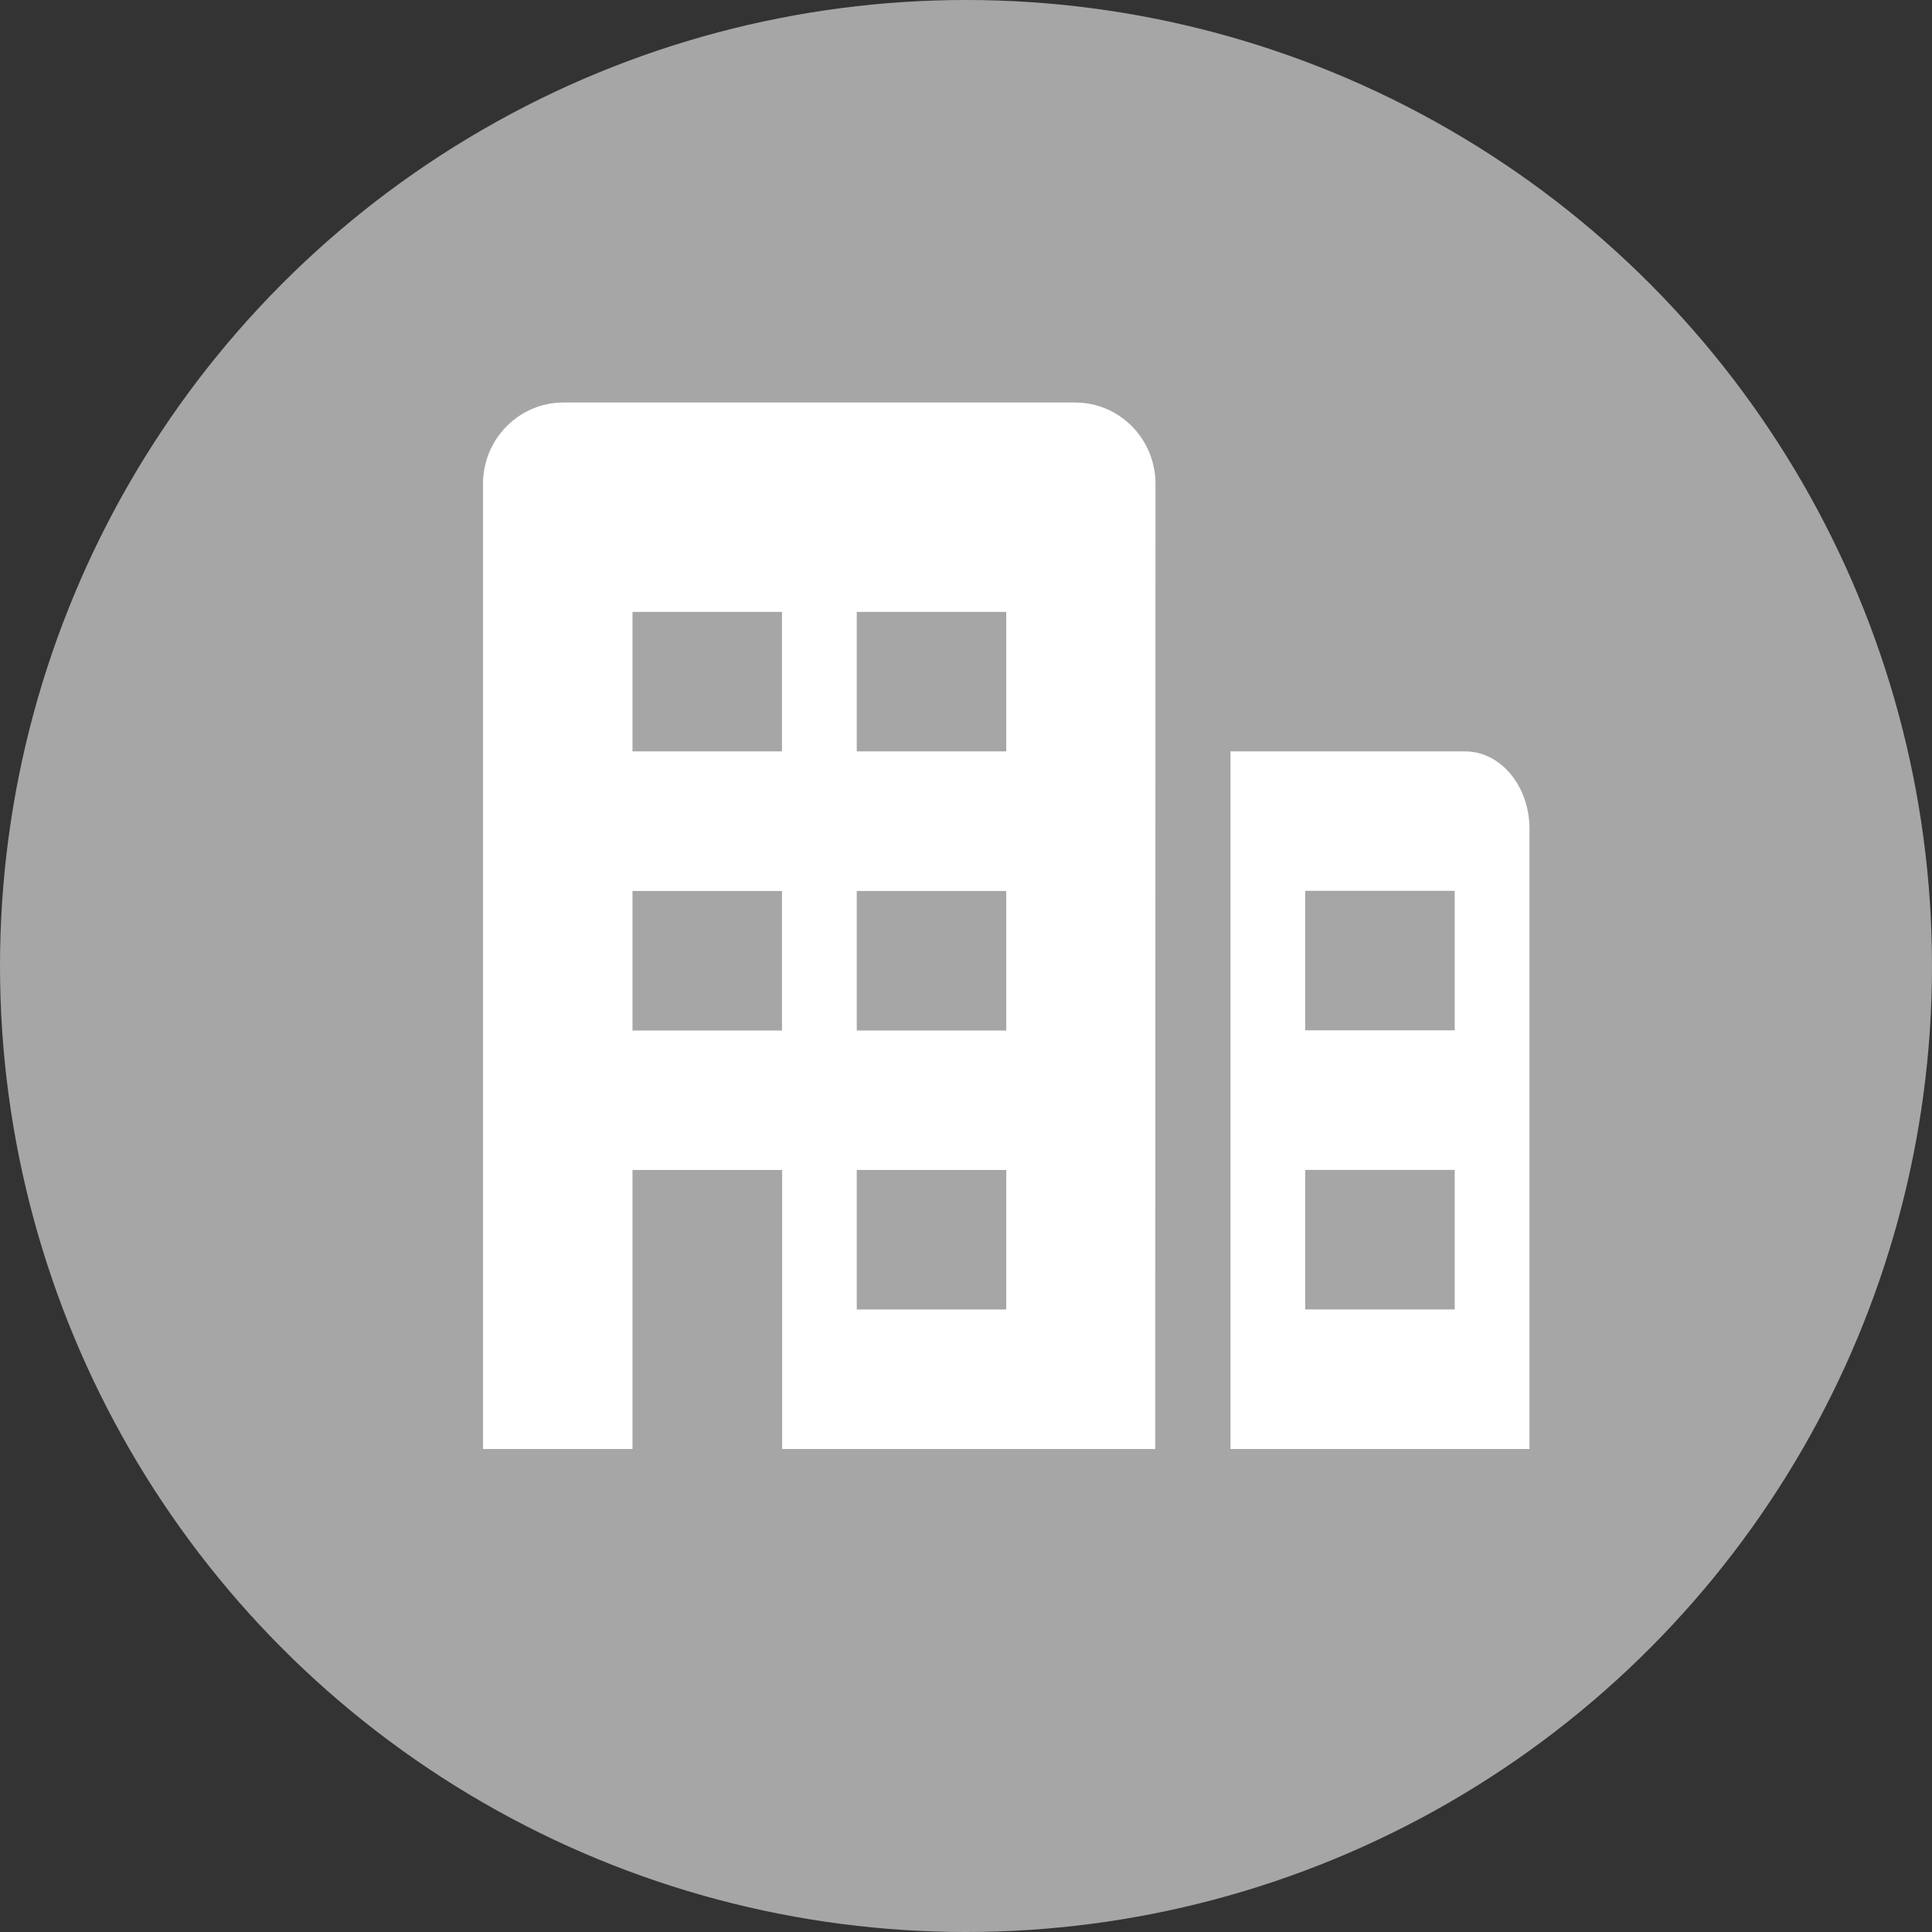<?xml version="1.0" encoding="UTF-8"?>
<svg width="24px" height="24px" viewBox="0 0 24 24" version="1.1" xmlns="http://www.w3.org/2000/svg" xmlns:xlink="http://www.w3.org/1999/xlink">
    <rect x="0" y="0" width="24" height="24" fill="#333333" stroke="none"/>
    <circle fill="#A6A6A6" cx="12" cy="12" r="12"></circle>
    <path fill="#FFFFFF" d="M15.286,9.334 L18.2,9.334 C18.642,9.334 19,9.765 19,10.297 L19,18 L15.286,18 L15.286,9.334 Z M16.214,11.066 L16.214,12.799 L18.071,12.799 L18.071,11.066 L16.214,11.066 Z M16.214,14.533 L16.214,16.266 L18.071,16.266 L18.071,14.533 L16.214,14.533 Z M9.716,18 L9.716,14.534 L7.857,14.534 L7.857,18 L6,18 L6,6.011 C6,5.452 6.448,5 7,5 L13.354,5 C13.907,5 14.354,5.452 14.354,6.011 L14.351,18 L9.716,18 Z M7.857,7.601 L7.857,9.334 L9.714,9.334 L9.714,7.601 L7.857,7.601 Z M7.857,11.068 L7.857,12.801 L9.714,12.801 L9.714,11.068 L7.857,11.068 Z M10.643,7.601 L10.643,9.334 L12.5,9.334 L12.5,7.601 L10.643,7.601 Z M10.643,11.068 L10.643,12.801 L12.5,12.801 L12.5,11.068 L10.643,11.068 Z M10.643,14.534 L10.643,16.267 L12.5,16.267 L12.5,14.534 L10.643,14.534 Z"></path>
</svg>